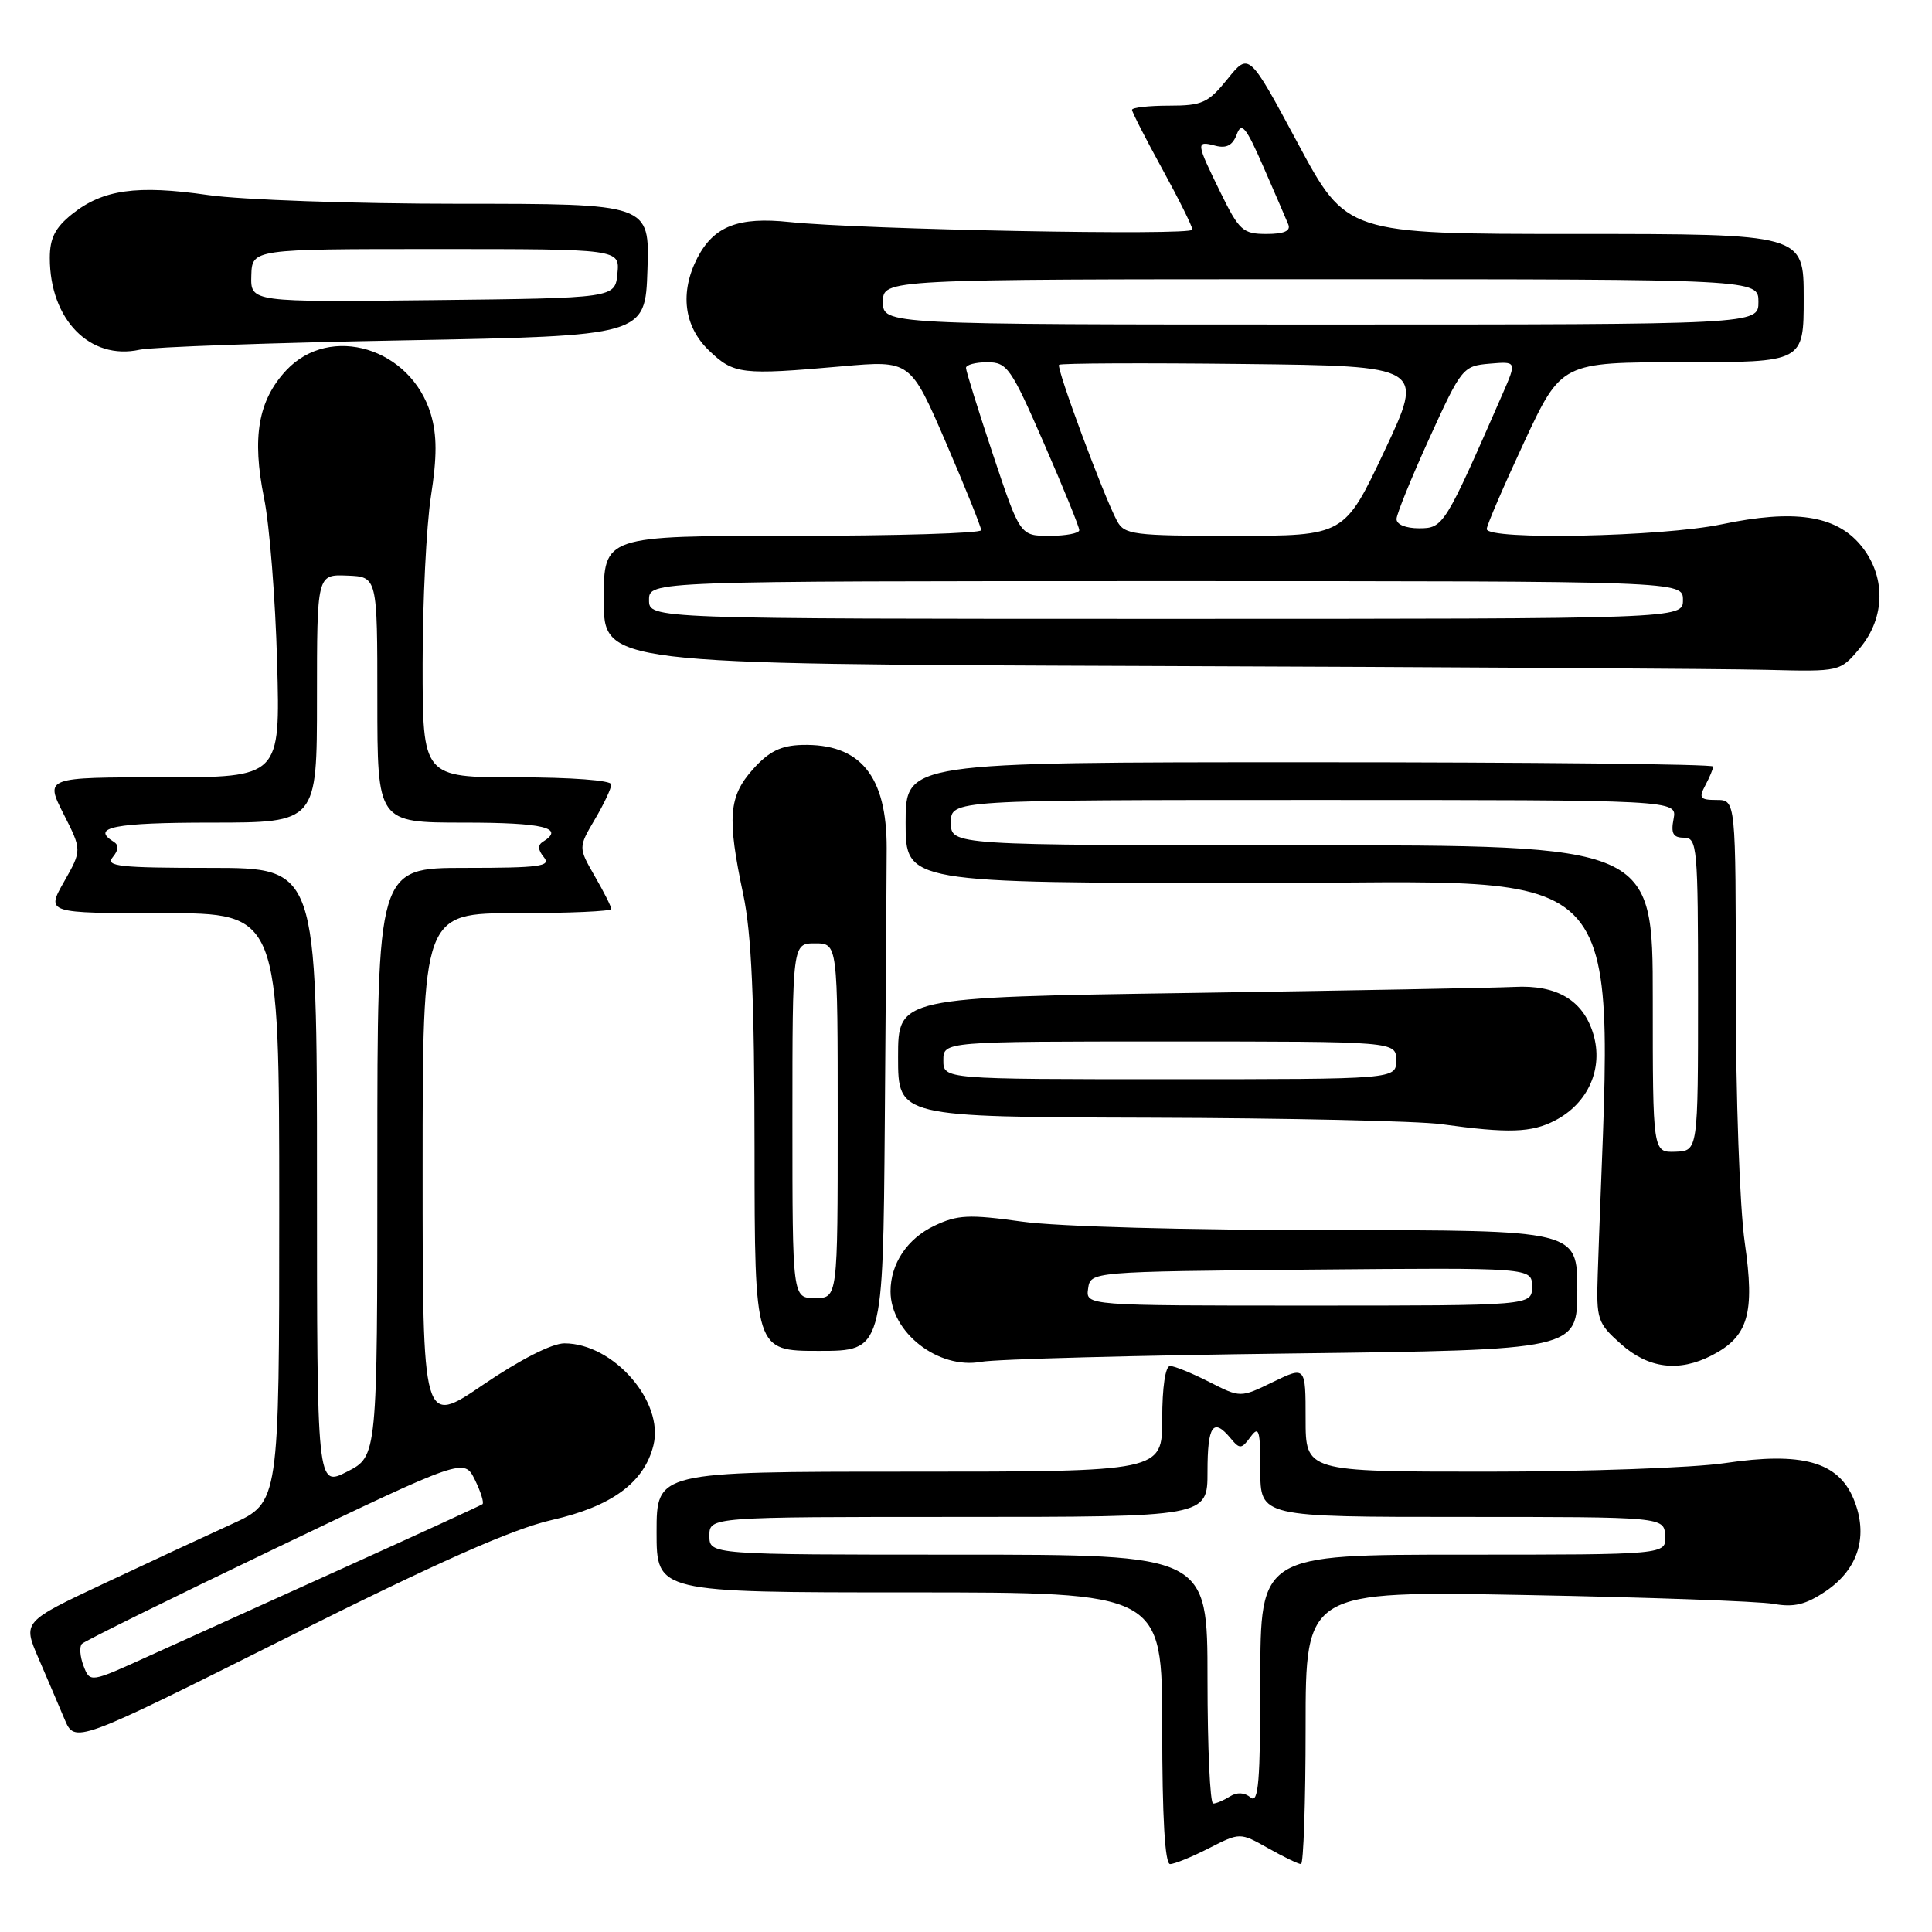 <?xml version="1.0" encoding="UTF-8" standalone="no"?>
<!DOCTYPE svg PUBLIC "-//W3C//DTD SVG 1.1//EN" "http://www.w3.org/Graphics/SVG/1.1/DTD/svg11.dtd" >
<svg xmlns="http://www.w3.org/2000/svg" xmlns:xlink="http://www.w3.org/1999/xlink" version="1.1" viewBox="0 0 256 256">
 <g >
 <path fill="currentColor"
d=" M 160.19 244.90 C 164.31 242.80 164.31 242.80 168.04 244.90 C 170.09 246.06 172.05 247.00 172.39 247.00 C 172.72 247.00 173.00 238.85 173.00 228.90 C 173.00 210.80 173.00 210.80 202.25 211.35 C 218.34 211.65 233.07 212.18 235.00 212.52 C 237.71 213.01 239.27 212.63 241.94 210.83 C 246.29 207.88 247.62 203.43 245.60 198.59 C 243.55 193.67 238.75 192.35 228.54 193.87 C 224.35 194.49 210.14 195.00 196.96 195.00 C 173.00 195.00 173.00 195.00 173.00 188.01 C 173.00 181.03 173.00 181.03 168.68 183.12 C 164.36 185.22 164.36 185.22 160.22 183.11 C 157.94 181.95 155.61 181.00 155.04 181.00 C 154.42 181.00 154.00 183.82 154.00 188.00 C 154.00 195.00 154.00 195.00 120.50 195.00 C 87.00 195.00 87.00 195.00 87.00 203.00 C 87.00 211.00 87.00 211.00 120.50 211.00 C 154.00 211.00 154.00 211.00 154.00 229.00 C 154.00 240.79 154.36 247.00 155.04 247.00 C 155.61 247.00 157.93 246.06 160.19 244.90 Z  M 73.15 201.40 C 81.06 199.60 85.35 196.45 86.58 191.52 C 88.03 185.74 81.29 178.01 74.79 178.00 C 73.14 178.00 68.91 180.16 64.04 183.47 C 56.00 188.95 56.00 188.95 56.00 154.97 C 56.00 121.00 56.00 121.00 68.50 121.00 C 75.38 121.00 81.00 120.75 81.00 120.45 C 81.00 120.14 80.02 118.19 78.81 116.10 C 76.63 112.30 76.63 112.30 78.81 108.59 C 80.02 106.55 81.00 104.46 81.00 103.94 C 81.00 103.40 75.66 103.00 68.50 103.00 C 56.00 103.00 56.00 103.00 56.00 87.94 C 56.00 79.66 56.50 69.68 57.10 65.76 C 57.92 60.53 57.91 57.65 57.09 54.89 C 54.45 46.10 43.75 42.85 37.93 49.07 C 34.21 53.06 33.36 57.93 34.99 66.00 C 35.72 69.58 36.49 79.36 36.72 87.75 C 37.14 103.00 37.14 103.00 21.55 103.00 C 5.97 103.00 5.97 103.00 8.41 107.83 C 10.86 112.65 10.86 112.65 8.49 116.83 C 6.12 121.00 6.12 121.00 21.56 121.00 C 37.00 121.00 37.00 121.00 37.00 160.04 C 37.00 199.08 37.00 199.08 30.75 201.93 C 27.31 203.50 19.67 207.05 13.76 209.83 C 3.02 214.89 3.02 214.89 5.09 219.70 C 6.23 222.34 7.78 225.97 8.54 227.77 C 9.92 231.05 9.92 231.05 37.90 217.05 C 58.08 206.95 67.91 202.59 73.15 201.40 Z  M 171.25 179.34 C 209.00 178.87 209.00 178.87 209.00 170.94 C 209.00 163.00 209.00 163.00 176.25 163.00 C 157.35 163.00 140.08 162.53 135.42 161.87 C 128.38 160.89 126.88 160.96 123.81 162.42 C 120.22 164.12 118.00 167.45 118.00 171.11 C 118.00 176.56 124.33 181.48 130.00 180.45 C 131.93 180.09 150.49 179.60 171.25 179.34 Z  M 226.84 179.59 C 231.67 177.09 232.55 174.06 231.19 164.65 C 230.52 159.98 230.00 145.44 230.00 131.20 C 230.00 106.00 230.00 106.00 227.46 106.00 C 225.27 106.00 225.07 105.74 225.96 104.07 C 226.53 103.00 227.00 101.88 227.00 101.57 C 227.00 101.25 202.93 101.00 173.50 101.00 C 120.00 101.00 120.00 101.00 120.00 109.00 C 120.00 117.00 120.00 117.00 166.58 117.00 C 217.63 117.00 213.57 112.33 211.71 168.83 C 211.51 174.84 211.67 175.32 214.77 178.08 C 218.42 181.34 222.46 181.85 226.84 179.59 Z  M 117.24 148.75 C 117.37 132.11 117.49 115.75 117.49 112.40 C 117.51 102.78 113.97 98.49 106.23 98.71 C 103.46 98.79 101.87 99.58 99.78 101.92 C 96.54 105.54 96.33 108.33 98.48 118.50 C 99.58 123.67 99.97 132.48 99.98 152.25 C 100.00 179.00 100.00 179.00 108.50 179.00 C 117.00 179.00 117.00 179.00 117.24 148.75 Z  M 206.03 148.48 C 210.44 146.21 212.49 141.58 211.12 137.01 C 209.78 132.54 206.30 130.47 200.64 130.77 C 198.36 130.89 179.06 131.25 157.75 131.57 C 119.00 132.15 119.00 132.15 119.00 140.07 C 119.00 148.00 119.00 148.00 152.25 148.10 C 170.54 148.15 187.97 148.54 191.00 148.96 C 199.89 150.19 202.92 150.09 206.03 148.48 Z  M 246.41 85.92 C 249.88 81.80 249.92 76.25 246.51 72.19 C 243.21 68.27 237.72 67.46 228.14 69.47 C 220.27 71.13 197.00 71.60 197.00 70.10 C 197.00 69.61 199.23 64.44 201.95 58.60 C 206.90 48.00 206.90 48.00 222.95 48.00 C 239.00 48.00 239.00 48.00 239.00 39.50 C 239.00 31.00 239.00 31.00 208.71 31.00 C 178.42 31.00 178.42 31.00 171.96 18.97 C 165.50 6.94 165.50 6.94 162.65 10.47 C 160.09 13.64 159.31 14.00 154.90 14.00 C 152.21 14.00 150.00 14.25 150.00 14.55 C 150.00 14.85 151.80 18.37 154.00 22.38 C 156.20 26.39 158.00 30.01 158.00 30.43 C 158.00 31.25 114.17 30.42 104.62 29.42 C 97.83 28.70 94.59 29.97 92.41 34.16 C 90.05 38.74 90.61 43.25 93.95 46.45 C 97.24 49.60 98.21 49.72 111.57 48.54 C 120.63 47.74 120.63 47.74 125.33 58.62 C 127.91 64.60 130.01 69.84 130.01 70.25 C 130.00 70.66 118.75 71.00 105.00 71.00 C 80.00 71.00 80.00 71.00 80.00 79.49 C 80.00 87.99 80.00 87.99 152.25 88.25 C 191.99 88.39 228.85 88.62 234.16 88.76 C 243.82 89.00 243.82 89.00 246.41 85.92 Z  M 53.50 45.10 C 85.50 44.50 85.50 44.50 85.79 35.75 C 86.08 27.00 86.08 27.00 60.84 27.00 C 46.96 27.00 31.98 26.48 27.55 25.84 C 18.13 24.48 13.62 25.11 9.55 28.37 C 7.31 30.16 6.60 31.56 6.60 34.18 C 6.60 42.34 11.92 47.78 18.50 46.34 C 20.15 45.98 35.90 45.42 53.50 45.10 Z  M 160.00 222.50 C 160.00 206.00 160.00 206.00 127.00 206.00 C 94.00 206.00 94.00 206.00 94.00 203.50 C 94.00 201.00 94.00 201.00 127.00 201.00 C 160.00 201.00 160.00 201.00 160.00 195.00 C 160.00 188.86 160.75 187.79 163.07 190.59 C 164.27 192.04 164.51 192.02 165.70 190.40 C 166.82 188.87 167.00 189.48 167.00 194.81 C 167.00 201.00 167.00 201.00 193.75 201.00 C 220.50 201.00 220.50 201.00 220.64 203.50 C 220.79 206.00 220.79 206.00 193.89 206.00 C 167.00 206.00 167.00 206.00 167.00 222.62 C 167.00 236.04 166.75 239.04 165.72 238.18 C 164.90 237.50 163.90 237.45 162.97 238.04 C 162.16 238.55 161.16 238.98 160.75 238.98 C 160.34 238.99 160.00 231.57 160.00 222.50 Z  M 11.07 220.74 C 10.60 219.51 10.50 218.19 10.85 217.82 C 11.21 217.44 22.75 211.75 36.50 205.16 C 61.50 193.19 61.50 193.19 62.93 196.09 C 63.71 197.68 64.16 199.13 63.93 199.31 C 63.69 199.49 55.40 203.29 45.50 207.77 C 35.60 212.24 24.00 217.50 19.71 219.44 C 11.93 222.98 11.93 222.98 11.07 220.74 Z  M 42.00 156.02 C 42.00 115.00 42.00 115.00 27.88 115.00 C 15.83 115.00 13.93 114.79 14.93 113.59 C 15.73 112.62 15.77 111.97 15.05 111.53 C 11.97 109.63 15.18 109.00 28.00 109.00 C 42.00 109.00 42.00 109.00 42.00 92.55 C 42.00 76.11 42.00 76.11 46.00 76.27 C 50.00 76.42 50.00 76.42 50.00 92.71 C 50.00 109.00 50.00 109.00 61.50 109.00 C 72.01 109.00 74.91 109.70 71.95 111.53 C 71.23 111.97 71.27 112.62 72.07 113.59 C 73.07 114.79 71.51 115.00 61.62 115.00 C 50.00 115.00 50.00 115.00 50.00 153.98 C 50.00 192.96 50.00 192.96 46.00 195.00 C 42.00 197.04 42.00 197.04 42.00 156.02 Z  M 144.18 170.75 C 144.50 168.50 144.50 168.50 173.75 168.23 C 203.00 167.97 203.00 167.97 203.00 170.48 C 203.00 173.00 203.00 173.00 173.43 173.00 C 143.86 173.00 143.86 173.00 144.18 170.75 Z  M 219.00 132.36 C 219.00 112.00 219.00 112.00 172.50 112.00 C 126.00 112.00 126.00 112.00 126.00 109.00 C 126.00 106.00 126.00 106.00 174.12 106.00 C 222.23 106.00 222.23 106.00 221.76 108.50 C 221.38 110.44 221.69 111.00 223.14 111.00 C 224.89 111.00 225.00 112.18 225.00 131.75 C 225.00 152.50 225.00 152.50 222.00 152.61 C 219.00 152.71 219.00 152.71 219.00 132.36 Z  M 105.00 148.50 C 105.00 125.00 105.00 125.00 108.00 125.00 C 111.00 125.00 111.00 125.00 111.00 148.50 C 111.00 172.00 111.00 172.00 108.00 172.00 C 105.00 172.00 105.00 172.00 105.00 148.50 Z  M 125.00 140.50 C 125.00 138.00 125.00 138.00 155.00 138.00 C 185.00 138.00 185.00 138.00 185.00 140.50 C 185.00 143.00 185.00 143.00 155.00 143.00 C 125.00 143.00 125.00 143.00 125.00 140.50 Z  M 86.00 79.50 C 86.00 77.00 86.00 77.00 154.50 77.00 C 223.00 77.00 223.00 77.00 223.00 79.50 C 223.00 82.00 223.00 82.00 154.50 82.00 C 86.00 82.00 86.00 82.00 86.00 79.50 Z  M 131.58 60.25 C 129.61 54.33 128.00 49.16 128.00 48.75 C 128.00 48.34 129.27 48.00 130.82 48.00 C 133.46 48.00 133.96 48.73 138.33 58.75 C 140.91 64.66 143.02 69.84 143.01 70.25 C 143.00 70.66 141.24 71.00 139.08 71.00 C 135.17 71.00 135.17 71.00 131.58 60.25 Z  M 148.01 69.02 C 146.22 65.68 139.93 48.74 140.33 48.34 C 140.53 48.13 151.51 48.08 164.73 48.23 C 188.75 48.50 188.75 48.50 183.45 59.75 C 178.14 71.00 178.14 71.00 163.60 71.00 C 150.13 71.00 148.99 70.85 148.01 69.02 Z  M 185.05 68.75 C 185.08 68.06 187.05 63.23 189.43 58.00 C 193.65 48.74 193.85 48.49 197.37 48.19 C 200.98 47.88 200.98 47.88 199.10 52.19 C 191.45 69.68 191.26 70.00 188.04 70.00 C 186.25 70.00 185.02 69.49 185.05 68.75 Z  M 117.00 40.00 C 117.00 37.00 117.00 37.00 175.00 37.00 C 233.00 37.00 233.00 37.00 233.00 40.00 C 233.00 43.00 233.00 43.00 175.00 43.00 C 117.00 43.00 117.00 43.00 117.00 40.00 Z  M 161.71 25.48 C 158.46 18.85 158.43 18.62 161.06 19.31 C 162.52 19.69 163.34 19.25 163.88 17.80 C 164.51 16.10 165.10 16.81 167.42 22.13 C 168.95 25.63 170.43 29.06 170.71 29.75 C 171.05 30.60 170.14 31.00 167.82 31.00 C 164.69 31.00 164.20 30.56 161.71 25.48 Z  M 33.30 36.52 C 33.40 33.00 33.40 33.00 57.76 33.00 C 82.13 33.00 82.13 33.00 81.81 36.25 C 81.50 39.50 81.50 39.50 57.35 39.77 C 33.20 40.04 33.20 40.04 33.30 36.52 Z "/>
</g>
</svg>